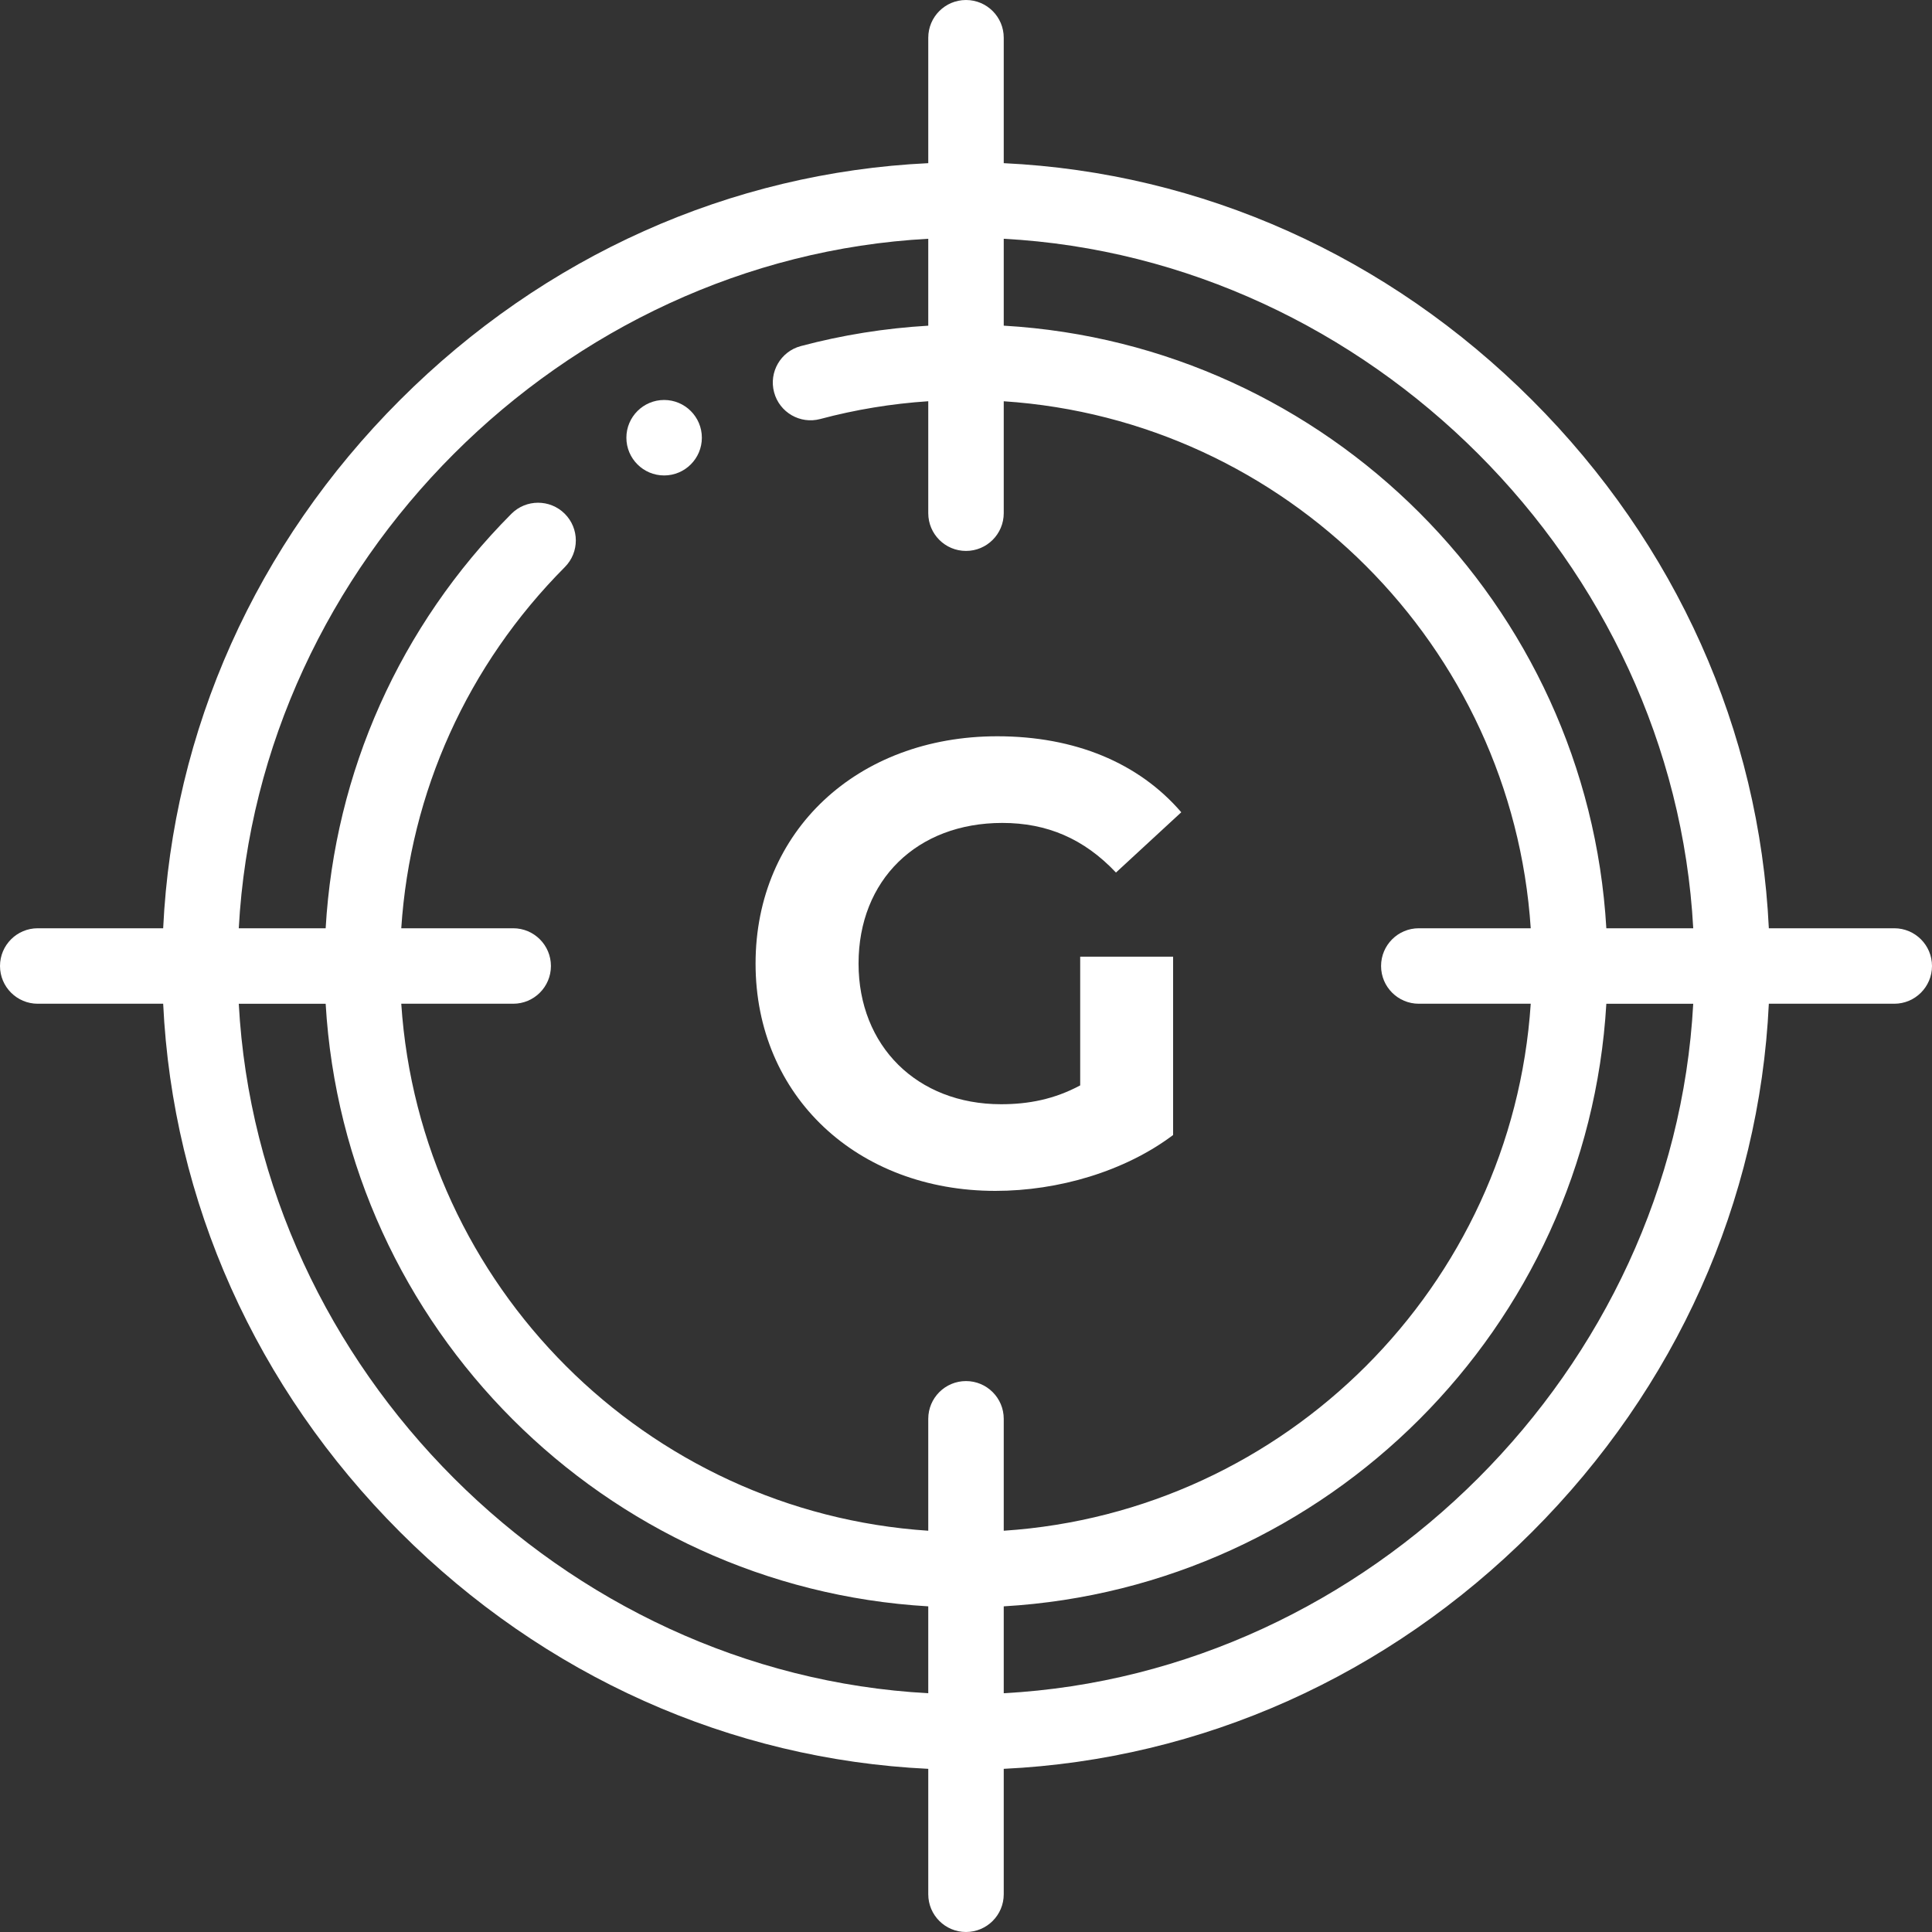 <?xml version="1.0" encoding="UTF-8" standalone="no"?><!DOCTYPE svg PUBLIC "-//W3C//DTD SVG 1.1//EN" "http://www.w3.org/Graphics/SVG/1.1/DTD/svg11.dtd"><svg width="100%" height="100%" viewBox="0 0 75 75" version="1.1" xmlns="http://www.w3.org/2000/svg" xmlns:xlink="http://www.w3.org/1999/xlink" xml:space="preserve" xmlns:serif="http://www.serif.com/" style="fill-rule:evenodd;clip-rule:evenodd;stroke-linejoin:round;stroke-miterlimit:2;"><rect x="0" y="0" width="75" height="75" fill="#333333" stroke="none"/><g id="Page-1"><g id="ATI-HomePage"><g id="Group-9-Copy-4"><path id="G" d="M38.642,46.23c2.438,-0 5.022,-0.756 6.898,-2.169l0,-6.923l-3.607,0l-0,4.997c-0.999,0.536 -1.999,0.731 -3.071,0.731c-3.267,0 -5.533,-2.267 -5.533,-5.46c-0,-3.242 2.266,-5.46 5.581,-5.46c1.731,0 3.169,0.61 4.412,1.926l2.535,-2.34c-1.657,-1.926 -4.143,-2.95 -7.142,-2.95c-5.435,0 -9.384,3.681 -9.384,8.824c0,5.143 3.949,8.824 9.311,8.824Z" style="fill:#fff;fill-rule:nonzero;"/><g id="target-2-" serif:id="target(2)"><path id="Path" d="M25.781,15.527c-0.808,0 -1.465,0.657 -1.465,1.465c0,0.809 0.657,1.465 1.465,1.465c0.809,0 1.465,-0.656 1.465,-1.465c0,-0.808 -0.656,-1.465 -1.465,-1.465Z" style="fill:#fff;fill-rule:nonzero;"/><path id="Shape" d="M73.535,36.035l-4.869,0c-0.366,-7.676 -3.597,-14.91 -9.194,-20.507c-5.597,-5.597 -12.831,-8.828 -20.507,-9.194l-0,-4.869c-0,-0.809 -0.656,-1.465 -1.465,-1.465c-0.809,-0 -1.465,0.656 -1.465,1.465l0,4.869c-7.676,0.366 -14.91,3.597 -20.507,9.194c-5.597,5.597 -8.828,12.831 -9.194,20.507l-4.869,0c-0.809,0 -1.465,0.656 -1.465,1.465c0,0.809 0.656,1.465 1.465,1.465l4.869,-0c0.366,7.676 3.597,14.91 9.194,20.507c5.597,5.597 12.831,8.828 20.507,9.194l0,4.869c0,0.809 0.656,1.465 1.465,1.465c0.809,-0 1.465,-0.656 1.465,-1.465l-0,-4.869c7.676,-0.366 14.91,-3.597 20.507,-9.194c5.597,-5.597 8.828,-12.831 9.194,-20.507l4.869,-0c0.809,-0 1.465,-0.656 1.465,-1.465c0,-0.809 -0.656,-1.465 -1.465,-1.465Zm-37.5,29.696c-14.19,-0.766 -26,-12.576 -26.766,-26.766l3.373,-0c0.733,12.567 10.826,22.66 23.393,23.393l0,3.373Zm1.465,-12.118c-0.809,0 -1.465,0.656 -1.465,1.465l0,4.345c-10.951,-0.725 -19.733,-9.507 -20.458,-20.458l4.345,-0c0.809,-0 1.465,-0.656 1.465,-1.465c-0,-0.809 -0.656,-1.465 -1.465,-1.465l-4.345,0c0.347,-5.287 2.57,-10.22 6.35,-14.021c0.571,-0.574 0.568,-1.501 -0.005,-2.072c-0.574,-0.57 -1.502,-0.568 -2.072,0.006c-4.33,4.354 -6.857,10.02 -7.208,16.087l-3.373,0c0.766,-14.19 12.576,-26 26.766,-26.766l0,3.374c-1.676,0.098 -3.334,0.362 -4.948,0.792c-0.782,0.209 -1.246,1.012 -1.037,1.793c0.208,0.782 1.011,1.247 1.792,1.038c1.368,-0.365 2.773,-0.596 4.193,-0.69l0,4.346c0,0.809 0.656,1.465 1.465,1.465c0.809,-0 1.465,-0.656 1.465,-1.465l-0,-4.345c10.951,0.725 19.733,9.507 20.458,20.458l-4.345,0c-0.809,0 -1.465,0.656 -1.465,1.465c0,0.809 0.656,1.465 1.465,1.465l4.345,-0c-0.725,10.951 -9.507,19.733 -20.458,20.458l-0,-4.345c-0,-0.809 -0.656,-1.465 -1.465,-1.465Zm1.465,12.118l-0,-3.373c12.567,-0.733 22.66,-10.826 23.393,-23.393l3.373,-0c-0.766,14.19 -12.576,26 -26.766,26.766Zm23.393,-29.696c-0.733,-12.567 -10.826,-22.66 -23.393,-23.393l-0,-3.373c14.19,0.766 26,12.576 26.766,26.766l-3.373,0Z" style="fill:#fff;fill-rule:nonzero;"/></g></g></g></g></svg>